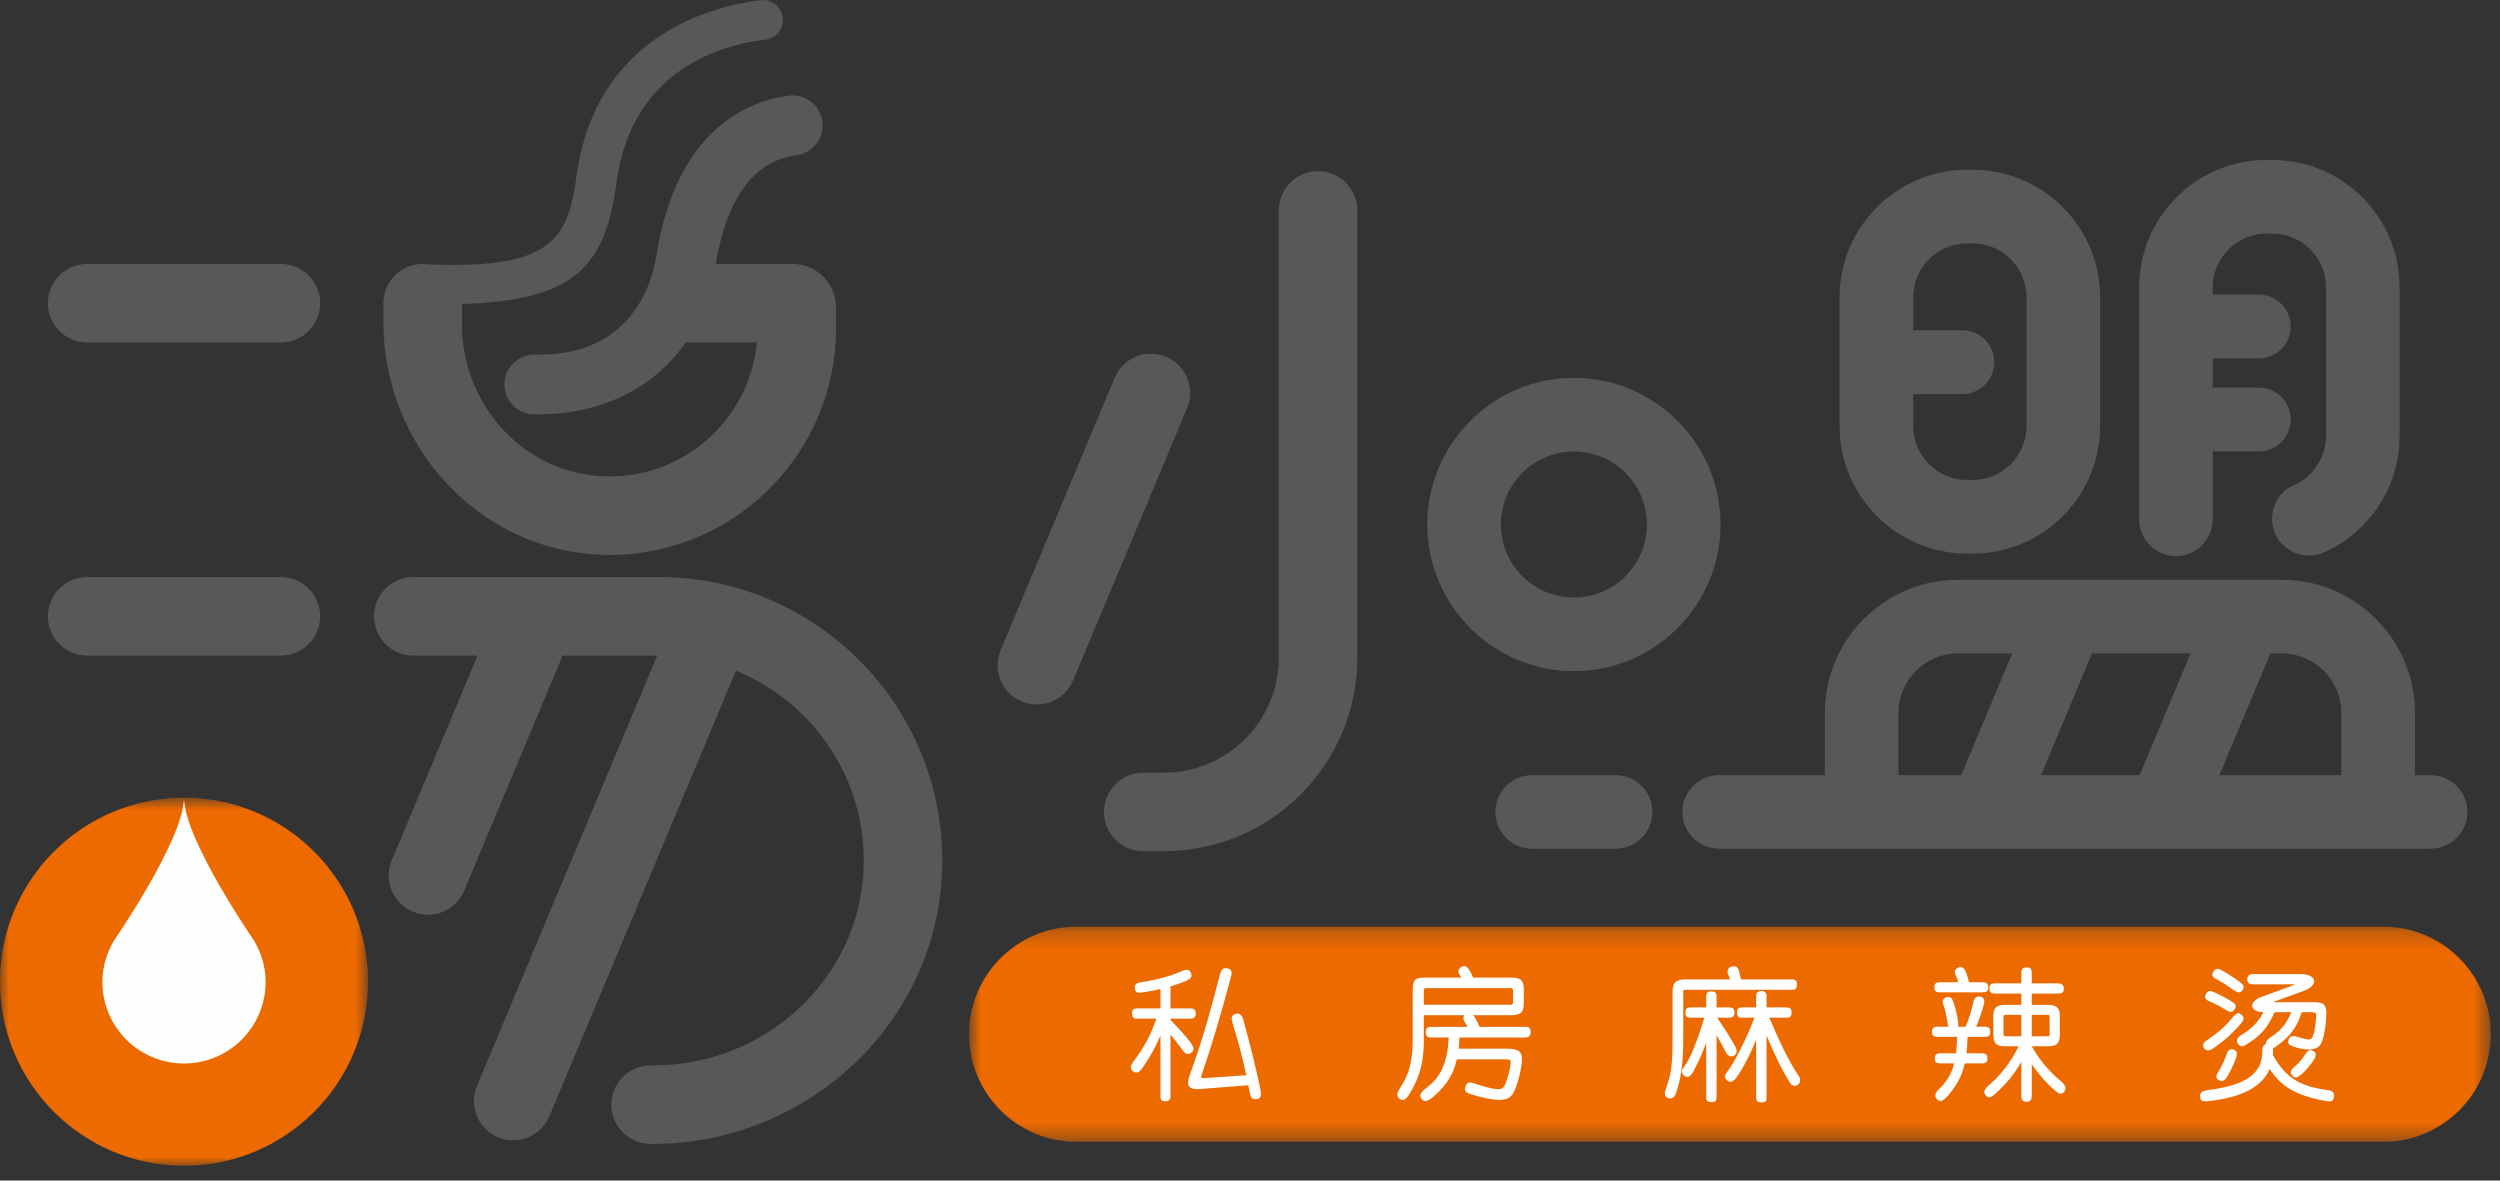 <?xml version="1.0" encoding="UTF-8"?>
<svg width="144px" height="68px" viewBox="0 0 144 68" version="1.1" xmlns="http://www.w3.org/2000/svg" xmlns:xlink="http://www.w3.org/1999/xlink">
    <rect x="0" y="0" width="144" height="68" fill="#333333" stroke="none"/>
    <!-- Generator: Sketch 49.2 (51160) - http://www.bohemiancoding.com/sketch -->
    <title>7</title>
    <desc>Created with Sketch.</desc>
    <defs>
        <polygon id="path-1" points="0.816 0.23 88.468 0.23 88.468 12.623 0.816 12.623"></polygon>
        <polygon id="path-3" points="0 0.802 21.198 0.802 21.198 22 0 22"></polygon>
    </defs>
    <g id="Page-1" stroke="none" stroke-width="1" fill="none" fill-rule="evenodd">
        <g id="越麦越红火品牌官网" transform="translate(-888, -1835)">
            <g id="Page-1" transform="translate(888, 1835)">
                <g id="Group-6">
                    <g id="Group-3" transform="translate(55, 53.146)">
                        <mask id="mask-2" fill="white">
                            <use xlink:href="#path-1"></use>
                        </mask>
                        <g id="Clip-2"></g>
                        <path d="M82.271,12.623 L7.013,12.623 C3.59,12.623 0.816,9.85 0.816,6.428 C0.816,3.005 3.59,0.23 7.013,0.23 L82.271,0.23 C85.694,0.23 88.468,3.005 88.468,6.428 C88.468,9.85 85.694,12.623 82.271,12.623" id="Fill-1" fill="#EC6A00" mask="url(#mask-2)"></path>
                    </g>
                    <path d="M68.743,60.378 C68.729,60.286 68.68,60.183 68.593,60.07 C68.545,60.005 68.478,59.921 68.394,59.818 C68.31,59.716 68.218,59.607 68.115,59.49 C68.013,59.374 67.901,59.253 67.782,59.126 C67.664,58.999 67.543,58.873 67.418,58.749 L67.418,58.676 L68.569,58.676 C68.774,58.676 68.877,58.576 68.877,58.376 C68.877,58.182 68.774,58.085 68.569,58.085 L67.418,58.085 L67.418,56.82 C67.591,56.767 67.752,56.714 67.9,56.662 C68.049,56.611 68.187,56.556 68.317,56.496 C68.49,56.421 68.591,56.348 68.617,56.277 C68.644,56.207 68.634,56.118 68.585,56.01 C68.504,55.843 68.331,55.818 68.066,55.937 C67.942,55.996 67.792,56.058 67.616,56.119 C67.441,56.182 67.252,56.241 67.05,56.298 C66.847,56.355 66.633,56.406 66.409,56.455 C66.184,56.505 65.965,56.542 65.749,56.569 C65.592,56.591 65.486,56.63 65.432,56.687 C65.378,56.743 65.356,56.826 65.368,56.934 C65.378,57.053 65.42,57.127 65.493,57.156 C65.566,57.187 65.683,57.188 65.846,57.16 C66.202,57.107 66.535,57.042 66.843,56.966 L66.843,58.085 L65.506,58.085 C65.392,58.085 65.313,58.108 65.27,58.157 C65.227,58.206 65.205,58.279 65.205,58.376 C65.205,58.479 65.227,58.555 65.27,58.603 C65.313,58.651 65.392,58.676 65.506,58.676 L66.607,58.676 C66.521,58.925 66.432,59.155 66.34,59.369 C66.248,59.582 66.148,59.788 66.04,59.984 C65.931,60.182 65.815,60.379 65.688,60.576 C65.561,60.774 65.416,60.978 65.254,61.189 C65.179,61.291 65.14,61.391 65.14,61.488 C65.14,61.585 65.186,61.664 65.279,61.723 C65.37,61.782 65.457,61.798 65.538,61.768 C65.619,61.737 65.703,61.661 65.789,61.537 C66.037,61.175 66.244,60.844 66.409,60.544 C66.573,60.244 66.719,59.943 66.843,59.641 L66.843,63.142 C66.843,63.249 66.864,63.324 66.907,63.368 C66.951,63.411 67.026,63.433 67.135,63.433 C67.226,63.433 67.296,63.411 67.345,63.368 C67.394,63.324 67.418,63.249 67.418,63.142 L67.418,59.592 C67.553,59.749 67.683,59.91 67.81,60.078 C67.937,60.245 68.047,60.392 68.139,60.516 C68.296,60.732 68.461,60.767 68.634,60.621 C68.72,60.551 68.757,60.47 68.743,60.378" id="Fill-4" fill="#FEFEFE"></path>
                    <path d="M72.406,61.849 C72.327,61.505 72.244,61.154 72.154,60.791 C72.065,60.43 71.972,60.068 71.875,59.705 C71.777,59.344 71.685,59.003 71.599,58.685 C71.561,58.56 71.499,58.472 71.413,58.421 C71.326,58.37 71.235,58.366 71.137,58.409 C71.029,58.453 70.968,58.516 70.951,58.599 C70.935,58.683 70.951,58.803 71,58.96 C71.145,59.419 71.283,59.891 71.413,60.373 C71.543,60.858 71.667,61.377 71.786,61.934 C71.381,61.961 70.966,61.99 70.542,62.019 C70.118,62.049 69.708,62.078 69.314,62.104 C69.255,62.104 69.216,62.091 69.196,62.064 C69.177,62.036 69.19,61.969 69.233,61.862 C69.476,61.159 69.741,60.332 70.027,59.381 C70.313,58.43 70.602,57.405 70.894,56.302 C70.943,56.129 70.951,56.003 70.919,55.925 C70.886,55.847 70.81,55.797 70.691,55.776 C70.567,55.754 70.477,55.77 70.421,55.824 C70.364,55.878 70.313,55.981 70.27,56.131 C70.108,56.759 69.956,57.332 69.812,57.854 C69.67,58.375 69.529,58.867 69.391,59.328 C69.254,59.79 69.116,60.228 68.977,60.642 C68.841,61.055 68.696,61.464 68.545,61.869 C68.42,62.215 68.404,62.452 68.496,62.578 C68.588,62.705 68.799,62.755 69.128,62.728 L71.899,62.509 C71.916,62.579 71.93,62.652 71.944,62.724 C71.958,62.797 71.972,62.871 71.988,62.948 C72.021,63.12 72.071,63.228 72.138,63.271 C72.206,63.315 72.302,63.325 72.427,63.303 C72.604,63.271 72.664,63.101 72.604,62.793 C72.551,62.506 72.484,62.192 72.406,61.849" id="Fill-6" fill="#FEFEFE"></path>
                    <path d="M82.012,57.874 L82.012,57.08 C82.012,57.015 82.023,56.972 82.044,56.95 C82.066,56.929 82.098,56.917 82.142,56.917 L87.012,56.917 C87.104,56.917 87.15,56.966 87.15,57.063 L87.15,57.703 C87.15,57.769 87.139,57.812 87.117,57.837 C87.095,57.861 87.061,57.874 87.012,57.874 L82.012,57.874 Z M87.855,59.146 L85.221,59.146 C85.146,58.957 85.054,58.77 84.946,58.587 C84.93,58.565 84.914,58.545 84.901,58.526 C84.888,58.508 84.875,58.49 84.865,58.474 L87.052,58.474 C87.194,58.474 87.309,58.461 87.401,58.436 C87.492,58.412 87.567,58.372 87.623,58.315 C87.681,58.259 87.72,58.182 87.741,58.085 C87.763,57.987 87.774,57.865 87.774,57.72 L87.774,57.056 C87.774,56.909 87.763,56.789 87.741,56.695 C87.72,56.6 87.682,56.524 87.627,56.468 C87.574,56.411 87.499,56.37 87.406,56.346 C87.31,56.321 87.194,56.31 87.052,56.31 L84.856,56.31 C84.819,56.224 84.781,56.144 84.742,56.07 C84.704,55.998 84.664,55.929 84.621,55.864 C84.546,55.74 84.469,55.67 84.39,55.653 C84.312,55.637 84.227,55.661 84.135,55.726 C83.978,55.84 83.968,55.996 84.103,56.196 C84.114,56.218 84.125,56.238 84.139,56.257 C84.153,56.276 84.165,56.294 84.175,56.31 L82.004,56.31 C81.755,56.31 81.588,56.359 81.501,56.46 C81.415,56.56 81.371,56.731 81.371,56.975 L81.371,59.916 C81.371,60.207 81.358,60.478 81.331,60.73 C81.304,60.981 81.263,61.218 81.205,61.439 C81.149,61.661 81.072,61.874 80.975,62.079 C80.877,62.285 80.761,62.49 80.626,62.695 C80.449,62.966 80.443,63.163 80.61,63.287 C80.707,63.357 80.796,63.376 80.877,63.344 C80.958,63.311 81.05,63.217 81.154,63.06 C81.445,62.611 81.66,62.138 81.801,61.638 C81.942,61.138 82.012,60.603 82.012,60.029 L82.012,58.474 L84.362,58.474 C84.254,58.598 84.271,58.752 84.41,58.936 C84.438,58.974 84.46,59.01 84.48,59.045 C84.498,59.08 84.519,59.113 84.54,59.146 L82.434,59.146 C82.309,59.146 82.227,59.172 82.186,59.223 C82.146,59.274 82.125,59.352 82.125,59.454 C82.125,59.557 82.147,59.634 82.19,59.686 C82.234,59.736 82.315,59.762 82.434,59.762 L83.446,59.762 C83.43,60.118 83.392,60.442 83.333,60.734 C83.274,61.026 83.191,61.291 83.085,61.528 C82.98,61.767 82.848,61.979 82.689,62.169 C82.529,62.357 82.344,62.53 82.134,62.687 C81.847,62.898 81.75,63.082 81.842,63.238 C81.902,63.347 81.983,63.405 82.085,63.417 C82.187,63.427 82.317,63.371 82.474,63.247 C82.863,62.928 83.173,62.592 83.406,62.237 C83.638,61.884 83.808,61.478 83.916,61.018 L86.728,61.018 C86.858,61.018 86.941,61.033 86.976,61.062 C87.01,61.093 87.023,61.164 87.012,61.277 C86.991,61.45 86.951,61.647 86.895,61.868 C86.837,62.091 86.772,62.288 86.696,62.461 C86.653,62.552 86.603,62.621 86.546,62.667 C86.49,62.713 86.409,62.736 86.307,62.736 C86.172,62.736 86,62.712 85.792,62.663 C85.584,62.614 85.291,62.527 84.913,62.403 C84.762,62.355 84.651,62.342 84.58,62.363 C84.51,62.385 84.453,62.458 84.41,62.582 C84.367,62.695 84.368,62.785 84.414,62.853 C84.46,62.921 84.562,62.978 84.719,63.027 C85.091,63.142 85.408,63.224 85.671,63.274 C85.933,63.326 86.153,63.353 86.331,63.353 C86.607,63.353 86.811,63.305 86.943,63.21 C87.075,63.115 87.185,62.957 87.271,62.736 C87.364,62.504 87.443,62.256 87.51,61.994 C87.578,61.732 87.625,61.479 87.652,61.237 C87.668,61.08 87.669,60.949 87.657,60.844 C87.643,60.738 87.602,60.653 87.534,60.588 C87.467,60.523 87.368,60.477 87.239,60.446 C87.11,60.417 86.942,60.402 86.737,60.402 L84.022,60.402 C84.033,60.3 84.041,60.195 84.05,60.09 C84.058,59.984 84.062,59.876 84.062,59.762 L87.855,59.762 C87.947,59.762 88.021,59.736 88.077,59.686 C88.134,59.634 88.162,59.557 88.162,59.454 C88.162,59.352 88.142,59.274 88.102,59.223 C88.062,59.172 87.979,59.146 87.855,59.146 Z" id="Fill-8" fill="#FEFEFE"></path>
                    <path d="M99.629,60.827 C99.721,60.862 99.808,60.853 99.889,60.799 C99.981,60.739 100.028,60.667 100.03,60.581 C100.033,60.494 100.016,60.41 99.978,60.329 C99.838,60.07 99.683,59.806 99.512,59.535 C99.342,59.265 99.141,58.96 98.908,58.619 L99.606,58.619 C99.713,58.619 99.79,58.596 99.836,58.546 C99.882,58.497 99.905,58.425 99.905,58.327 C99.905,58.224 99.882,58.149 99.836,58.1 C99.79,58.052 99.713,58.027 99.606,58.027 L98.876,58.027 L98.876,57.42 C98.876,57.301 98.853,57.217 98.807,57.169 C98.761,57.12 98.685,57.096 98.576,57.096 C98.484,57.096 98.411,57.119 98.358,57.165 C98.304,57.211 98.276,57.296 98.276,57.42 L98.276,58.027 L97.368,58.027 C97.261,58.027 97.185,58.052 97.142,58.1 C97.099,58.149 97.077,58.224 97.077,58.327 C97.077,58.425 97.099,58.497 97.142,58.546 C97.185,58.596 97.261,58.619 97.368,58.619 L98.171,58.619 C98.079,58.927 97.984,59.223 97.887,59.507 C97.79,59.79 97.692,60.055 97.596,60.301 C97.498,60.547 97.4,60.766 97.3,60.962 C97.199,61.156 97.102,61.317 97.004,61.447 C96.901,61.583 96.859,61.686 96.878,61.76 C96.898,61.832 96.937,61.896 96.996,61.95 C97.088,62.025 97.177,62.047 97.263,62.014 C97.35,61.982 97.431,61.901 97.507,61.771 C97.674,61.464 97.819,61.172 97.943,60.896 C98.068,60.621 98.179,60.343 98.276,60.061 L98.276,63.189 C98.276,63.303 98.299,63.38 98.345,63.421 C98.391,63.461 98.468,63.481 98.576,63.481 C98.685,63.481 98.761,63.461 98.807,63.421 C98.853,63.38 98.876,63.303 98.876,63.189 L98.876,59.624 C98.968,59.781 99.057,59.941 99.144,60.106 C99.23,60.271 99.318,60.442 99.411,60.621 C99.465,60.723 99.538,60.793 99.629,60.827" id="Fill-10" fill="#FEFEFE"></path>
                    <path d="M96.956,59.616 L96.956,57.111 C96.956,57.047 96.98,57.014 97.029,57.014 L103.212,57.014 C103.32,57.014 103.395,56.99 103.439,56.941 C103.482,56.893 103.504,56.817 103.504,56.715 C103.504,56.595 103.479,56.514 103.431,56.471 C103.383,56.428 103.31,56.409 103.212,56.415 L100.287,56.415 C100.26,56.312 100.239,56.231 100.226,56.172 C100.213,56.112 100.202,56.066 100.193,56.034 C100.185,56.002 100.179,55.977 100.174,55.961 C100.168,55.945 100.165,55.931 100.165,55.921 C100.122,55.78 100.057,55.696 99.971,55.67 C99.885,55.642 99.773,55.658 99.639,55.718 C99.562,55.762 99.519,55.827 99.509,55.916 C99.498,56.006 99.519,56.099 99.573,56.196 C99.585,56.223 99.598,56.256 99.614,56.294 C99.63,56.332 99.644,56.372 99.654,56.415 L97.046,56.415 C96.786,56.415 96.603,56.469 96.498,56.577 C96.393,56.685 96.341,56.863 96.341,57.111 L96.341,59.576 C96.341,59.997 96.337,60.351 96.328,60.641 C96.32,60.929 96.303,61.189 96.275,61.419 C96.248,61.648 96.21,61.864 96.158,62.067 C96.106,62.269 96.038,62.493 95.951,62.736 C95.897,62.887 95.88,62.995 95.898,63.059 C95.918,63.125 95.973,63.184 96.064,63.238 C96.151,63.281 96.237,63.283 96.324,63.242 C96.41,63.202 96.476,63.127 96.519,63.019 C96.6,62.793 96.667,62.567 96.722,62.343 C96.774,62.119 96.819,61.877 96.854,61.617 C96.89,61.358 96.916,61.068 96.932,60.747 C96.948,60.425 96.956,60.049 96.956,59.616" id="Fill-12" fill="#FEFEFE"></path>
                    <path d="M103.184,61.293 C103.04,61.039 102.894,60.762 102.746,60.459 C102.597,60.156 102.45,59.843 102.304,59.519 C102.159,59.194 102.029,58.895 101.914,58.619 L102.895,58.619 C103.003,58.619 103.08,58.598 103.126,58.555 C103.172,58.512 103.196,58.436 103.196,58.327 C103.196,58.22 103.172,58.143 103.126,58.097 C103.08,58.051 103.003,58.027 102.895,58.027 L101.753,58.027 L101.753,57.371 C101.753,57.279 101.727,57.208 101.676,57.156 C101.624,57.106 101.553,57.08 101.461,57.08 C101.359,57.08 101.282,57.106 101.23,57.156 C101.179,57.208 101.154,57.279 101.154,57.371 L101.154,58.027 L100.343,58.027 C100.229,58.027 100.153,58.051 100.113,58.097 C100.072,58.143 100.051,58.22 100.051,58.327 C100.051,58.436 100.072,58.512 100.113,58.555 C100.153,58.598 100.229,58.619 100.343,58.619 L101.056,58.619 C100.937,58.939 100.806,59.257 100.663,59.576 C100.52,59.895 100.375,60.195 100.229,60.479 C100.083,60.763 99.946,61.015 99.817,61.237 C99.687,61.458 99.576,61.626 99.484,61.739 C99.392,61.868 99.349,61.967 99.354,62.031 C99.36,62.096 99.406,62.166 99.493,62.242 C99.649,62.371 99.819,62.319 100.002,62.088 C100.192,61.823 100.388,61.499 100.59,61.115 C100.793,60.731 100.98,60.324 101.154,59.892 L101.154,63.206 C101.154,63.319 101.178,63.397 101.226,63.438 C101.275,63.478 101.353,63.498 101.461,63.498 C101.575,63.498 101.652,63.478 101.693,63.438 C101.733,63.397 101.753,63.319 101.753,63.206 L101.753,59.656 C101.85,59.889 101.953,60.125 102.061,60.366 C102.168,60.606 102.28,60.842 102.393,61.074 C102.506,61.308 102.62,61.528 102.734,61.739 C102.847,61.95 102.957,62.139 103.066,62.307 C103.13,62.437 103.206,62.512 103.293,62.533 C103.379,62.555 103.468,62.536 103.56,62.477 C103.646,62.417 103.69,62.333 103.69,62.226 C103.69,62.117 103.644,62.007 103.552,61.894 C103.45,61.747 103.327,61.547 103.184,61.293" id="Fill-14" fill="#FEFEFE"></path>
                    <path d="M111.761,57.16 L114.184,57.16 C114.303,57.16 114.389,57.141 114.443,57.104 C114.497,57.066 114.524,56.987 114.524,56.869 C114.524,56.761 114.497,56.685 114.443,56.641 C114.389,56.598 114.303,56.577 114.184,56.577 L113.407,56.577 C113.384,56.459 113.359,56.351 113.328,56.257 C113.299,56.163 113.271,56.078 113.243,56.002 C113.184,55.855 113.118,55.765 113.045,55.73 C112.972,55.695 112.887,55.696 112.79,55.734 C112.687,55.788 112.626,55.854 112.608,55.932 C112.588,56.012 112.612,56.112 112.677,56.236 C112.703,56.28 112.725,56.333 112.741,56.394 C112.757,56.457 112.774,56.517 112.79,56.577 L111.744,56.577 C111.625,56.577 111.542,56.599 111.493,56.645 C111.445,56.692 111.42,56.768 111.42,56.877 C111.42,56.996 111.449,57.073 111.506,57.107 C111.562,57.143 111.647,57.16 111.761,57.16" id="Fill-16" fill="#FEFEFE"></path>
                    <path d="M116.429,59.688 L115.545,59.688 C115.448,59.688 115.399,59.651 115.399,59.576 L115.399,58.562 C115.399,58.519 115.408,58.491 115.428,58.477 C115.447,58.463 115.486,58.457 115.545,58.457 L116.429,58.457 L116.429,59.688 Z M117.029,58.457 L117.936,58.457 C117.985,58.457 118.017,58.463 118.033,58.477 C118.049,58.491 118.058,58.519 118.058,58.562 L118.058,59.576 C118.058,59.619 118.049,59.648 118.033,59.665 C118.017,59.68 117.982,59.688 117.928,59.688 L117.029,59.688 L117.029,58.457 Z M118.73,62.297 C118.411,62.033 118.116,61.744 117.843,61.431 C117.57,61.118 117.298,60.731 117.029,60.272 L117.029,60.264 L118,60.264 C118.239,60.264 118.406,60.214 118.503,60.114 C118.6,60.014 118.649,59.83 118.649,59.559 L118.649,58.538 C118.649,58.294 118.596,58.125 118.491,58.027 C118.385,57.93 118.222,57.881 118,57.881 L117.029,57.881 L117.029,57.233 L118.544,57.233 C118.658,57.233 118.741,57.212 118.795,57.172 C118.849,57.131 118.875,57.058 118.875,56.95 C118.875,56.744 118.765,56.641 118.544,56.641 L117.029,56.641 L117.029,56.058 C117.029,55.934 117.006,55.846 116.963,55.794 C116.92,55.744 116.845,55.717 116.737,55.717 C116.628,55.717 116.55,55.744 116.501,55.794 C116.453,55.846 116.429,55.934 116.429,56.058 L116.429,56.641 L114.897,56.641 C114.788,56.641 114.71,56.665 114.662,56.71 C114.614,56.756 114.589,56.834 114.589,56.941 C114.589,57.049 114.617,57.125 114.674,57.168 C114.731,57.211 114.808,57.233 114.905,57.233 L116.429,57.233 L116.429,57.881 L115.489,57.881 C115.245,57.881 115.073,57.927 114.97,58.019 C114.867,58.111 114.816,58.284 114.816,58.538 L114.816,59.559 C114.816,59.851 114.867,60.042 114.97,60.13 C115.073,60.219 115.245,60.264 115.489,60.264 L116.275,60.264 C116.026,60.761 115.76,61.189 115.477,61.548 C115.193,61.908 114.878,62.236 114.533,62.533 C114.424,62.63 114.353,62.72 114.318,62.804 C114.283,62.888 114.297,62.976 114.363,63.068 C114.432,63.165 114.506,63.212 114.585,63.209 C114.663,63.207 114.762,63.151 114.881,63.043 C115.221,62.741 115.517,62.436 115.768,62.127 C116.019,61.82 116.24,61.496 116.429,61.156 L116.429,63.108 C116.429,63.238 116.453,63.33 116.501,63.383 C116.55,63.438 116.628,63.464 116.737,63.464 C116.931,63.464 117.029,63.346 117.029,63.108 L117.029,61.292 C117.211,61.568 117.413,61.832 117.632,62.083 C117.851,62.334 118.103,62.584 118.39,62.833 C118.612,63.033 118.784,63.046 118.908,62.874 C118.968,62.797 118.984,62.709 118.957,62.61 C118.93,62.509 118.854,62.406 118.73,62.297 Z" id="Fill-18" fill="#FEFEFE"></path>
                    <path d="M114.476,60.962 C114.476,60.854 114.449,60.777 114.395,60.734 C114.34,60.691 114.254,60.67 114.135,60.67 L113.268,60.67 C113.285,60.529 113.298,60.379 113.308,60.22 C113.32,60.061 113.328,59.895 113.332,59.722 L114.297,59.722 C114.416,59.722 114.502,59.703 114.557,59.665 C114.611,59.627 114.638,59.549 114.638,59.43 C114.638,59.322 114.611,59.246 114.557,59.202 C114.502,59.159 114.416,59.138 114.297,59.138 L113.828,59.138 C113.919,58.917 114.003,58.696 114.079,58.478 C114.155,58.259 114.222,58.036 114.282,57.809 C114.33,57.588 114.26,57.452 114.071,57.404 C113.979,57.382 113.897,57.395 113.824,57.441 C113.75,57.486 113.701,57.566 113.673,57.68 C113.614,57.943 113.55,58.191 113.483,58.417 C113.415,58.644 113.328,58.884 113.219,59.138 L112.766,59.138 C112.788,59.106 112.798,59.066 112.798,59.017 C112.798,58.968 112.792,58.905 112.782,58.83 C112.76,58.7 112.743,58.594 112.729,58.51 C112.715,58.427 112.7,58.347 112.681,58.271 C112.662,58.195 112.639,58.115 112.612,58.031 C112.584,57.948 112.552,57.844 112.515,57.72 C112.471,57.579 112.415,57.49 112.348,57.452 C112.281,57.415 112.199,57.415 112.101,57.452 C111.913,57.517 111.855,57.652 111.931,57.858 C111.991,58.015 112.038,58.174 112.073,58.336 C112.108,58.497 112.145,58.692 112.182,58.919 C112.188,59.017 112.212,59.089 112.255,59.138 L111.607,59.138 C111.489,59.138 111.405,59.161 111.356,59.207 C111.307,59.253 111.283,59.329 111.283,59.438 C111.283,59.557 111.311,59.634 111.368,59.669 C111.424,59.704 111.51,59.722 111.622,59.722 L112.733,59.722 C112.723,59.9 112.713,60.067 112.705,60.224 C112.697,60.381 112.685,60.529 112.668,60.67 L111.769,60.67 C111.65,60.67 111.567,60.692 111.518,60.738 C111.469,60.784 111.445,60.861 111.445,60.969 C111.445,61.089 111.473,61.165 111.53,61.2 C111.586,61.235 111.671,61.253 111.786,61.253 L112.555,61.253 C112.479,61.566 112.37,61.839 112.227,62.071 C112.084,62.304 111.899,62.53 111.671,62.752 C111.445,62.969 111.41,63.154 111.567,63.312 C111.653,63.398 111.741,63.43 111.83,63.408 C111.918,63.387 112.034,63.298 112.174,63.142 C112.422,62.86 112.627,62.572 112.79,62.278 C112.953,61.983 113.079,61.642 113.171,61.253 L114.135,61.253 C114.254,61.253 114.34,61.234 114.395,61.196 C114.449,61.158 114.476,61.08 114.476,60.962" id="Fill-20" fill="#FEFEFE"></path>
                    <path d="M127.264,57.68 C127.598,57.82 127.911,57.982 128.203,58.166 C128.327,58.242 128.425,58.282 128.495,58.287 C128.566,58.293 128.63,58.255 128.69,58.174 C128.76,58.071 128.788,57.988 128.775,57.922 C128.762,57.858 128.701,57.79 128.592,57.72 C128.409,57.601 128.235,57.498 128.07,57.412 C127.906,57.326 127.734,57.242 127.555,57.16 C127.42,57.096 127.316,57.072 127.243,57.088 C127.17,57.105 127.11,57.164 127.061,57.266 C127.018,57.359 127.01,57.437 127.036,57.501 C127.064,57.566 127.139,57.625 127.264,57.68" id="Fill-22" fill="#FEFEFE"></path>
                    <path d="M127.466,60.394 C127.806,60.161 128.105,59.929 128.361,59.697 C128.617,59.465 128.865,59.208 129.103,58.926 C129.179,58.834 129.221,58.752 129.229,58.681 C129.236,58.608 129.2,58.533 129.119,58.456 C129.038,58.382 128.959,58.35 128.884,58.364 C128.809,58.377 128.722,58.447 128.625,58.571 C128.408,58.84 128.185,59.078 127.952,59.285 C127.72,59.489 127.449,59.694 127.142,59.9 C127.012,59.98 126.935,60.062 126.91,60.142 C126.887,60.224 126.902,60.303 126.955,60.377 C127.074,60.539 127.244,60.544 127.466,60.394" id="Fill-24" fill="#FEFEFE"></path>
                    <path d="M127.661,56.399 C127.834,56.49 128.007,56.591 128.18,56.703 C128.352,56.813 128.51,56.92 128.65,57.022 C128.768,57.109 128.866,57.155 128.941,57.16 C129.017,57.166 129.085,57.13 129.144,57.055 C129.22,56.958 129.248,56.877 129.229,56.811 C129.211,56.747 129.157,56.679 129.071,56.609 C128.898,56.474 128.719,56.345 128.532,56.224 C128.346,56.103 128.166,55.996 127.994,55.904 C127.864,55.829 127.763,55.796 127.689,55.807 C127.616,55.818 127.551,55.872 127.491,55.969 C127.437,56.061 127.421,56.139 127.442,56.204 C127.464,56.269 127.537,56.334 127.661,56.399" id="Fill-26" fill="#FEFEFE"></path>
                    <path d="M134.375,62.914 C134.317,62.85 134.203,62.806 134.03,62.784 C133.642,62.73 133.292,62.656 132.984,62.561 C132.678,62.467 132.399,62.34 132.155,62.181 C131.909,62.021 131.686,61.827 131.486,61.598 C131.286,61.368 131.096,61.089 130.918,60.759 C130.918,60.721 130.919,60.685 130.923,60.649 C130.925,60.614 130.927,60.575 130.927,60.532 C130.927,60.505 130.925,60.478 130.923,60.455 C130.919,60.431 130.918,60.408 130.918,60.386 C130.968,60.364 131.035,60.324 131.121,60.265 C131.321,60.118 131.496,59.976 131.648,59.835 C131.798,59.694 131.931,59.549 132.046,59.397 C132.157,59.246 132.258,59.081 132.345,58.902 C132.431,58.725 132.51,58.524 132.579,58.303 L133.155,58.303 C133.263,58.303 133.334,58.319 133.369,58.352 C133.405,58.385 133.417,58.474 133.406,58.619 C133.38,59.019 133.327,59.349 133.252,59.607 C133.214,59.716 133.171,59.79 133.119,59.831 C133.067,59.871 133.005,59.886 132.929,59.876 C132.863,59.864 132.78,59.847 132.678,59.822 C132.575,59.798 132.456,59.765 132.321,59.722 C132.169,59.673 132.055,59.663 131.98,59.692 C131.904,59.723 131.849,59.8 131.81,59.924 C131.782,60.021 131.798,60.097 131.855,60.151 C131.911,60.205 131.996,60.251 132.109,60.288 C132.299,60.349 132.458,60.39 132.588,60.414 C132.718,60.438 132.832,60.451 132.929,60.451 C133.178,60.451 133.368,60.409 133.5,60.325 C133.631,60.241 133.736,60.07 133.812,59.81 C133.827,59.751 133.845,59.676 133.863,59.584 C133.883,59.492 133.9,59.392 133.917,59.284 C133.934,59.176 133.947,59.065 133.962,58.951 C133.976,58.838 133.984,58.727 133.989,58.619 C134,58.441 134,58.294 133.986,58.178 C133.972,58.061 133.941,57.971 133.893,57.906 C133.845,57.841 133.774,57.795 133.683,57.768 C133.589,57.742 133.475,57.727 133.333,57.727 L131.041,57.727 C130.942,57.727 130.94,57.712 131.031,57.68 L132.702,57.071 C132.911,56.996 133.067,56.902 133.167,56.792 C133.268,56.681 133.31,56.576 133.292,56.476 C133.276,56.376 133.202,56.29 133.07,56.216 C132.938,56.143 132.742,56.107 132.482,56.107 L129.775,56.107 C129.554,56.107 129.444,56.207 129.444,56.406 C129.444,56.602 129.554,56.699 129.775,56.699 L132.094,56.699 C132.202,56.699 132.207,56.715 132.109,56.747 L130.255,57.42 C130.082,57.485 129.948,57.564 129.857,57.659 C129.766,57.754 129.72,57.847 129.724,57.938 C129.726,58.03 129.78,58.111 129.886,58.182 C129.99,58.252 130.15,58.293 130.368,58.303 C130.232,58.579 130.064,58.82 129.861,59.028 C129.659,59.236 129.411,59.43 129.119,59.607 C128.978,59.694 128.894,59.779 128.864,59.863 C128.834,59.946 128.85,60.034 128.909,60.127 C128.969,60.213 129.036,60.259 129.111,60.265 C129.188,60.269 129.292,60.229 129.428,60.143 C129.627,60.018 129.806,59.893 129.963,59.767 C130.119,59.64 130.26,59.502 130.383,59.356 C130.508,59.211 130.619,59.052 130.72,58.879 C130.82,58.706 130.918,58.514 131.017,58.303 L131.972,58.303 C131.849,58.627 131.691,58.901 131.506,59.126 C131.32,59.35 131.075,59.561 130.772,59.762 C130.66,59.838 130.587,59.903 130.554,59.961 C130.52,60.018 130.512,60.075 130.52,60.135 C130.381,60.167 130.311,60.3 130.311,60.532 C130.311,60.872 130.249,61.167 130.125,61.415 C130,61.664 129.81,61.879 129.554,62.06 C129.297,62.24 128.97,62.391 128.572,62.509 C128.175,62.628 127.704,62.722 127.159,62.793 C126.986,62.82 126.867,62.863 126.802,62.923 C126.737,62.981 126.713,63.073 126.73,63.198 C126.74,63.316 126.782,63.389 126.859,63.413 C126.934,63.437 127.05,63.441 127.207,63.425 C128.201,63.316 128.986,63.104 129.561,62.788 C130.137,62.473 130.526,62.066 130.732,61.568 C130.894,61.823 131.073,62.047 131.27,62.242 C131.469,62.436 131.694,62.607 131.947,62.757 C132.202,62.905 132.49,63.032 132.815,63.138 C133.139,63.242 133.506,63.333 133.917,63.408 C134.106,63.446 134.236,63.449 134.306,63.417 C134.375,63.384 134.419,63.309 134.436,63.189 C134.452,63.071 134.433,62.978 134.375,62.914" id="Fill-28" fill="#FEFEFE"></path>
                    <path d="M133.005,60.503 C132.932,60.539 132.853,60.621 132.766,60.751 C132.695,60.858 132.61,60.974 132.511,61.095 C132.41,61.217 132.296,61.331 132.166,61.44 C132.053,61.542 131.983,61.629 131.955,61.698 C131.928,61.77 131.95,61.847 132.021,61.934 C132.096,62.025 132.174,62.066 132.255,62.056 C132.336,62.044 132.429,61.996 132.531,61.909 C132.671,61.791 132.807,61.655 132.936,61.504 C133.066,61.353 133.184,61.191 133.292,61.018 C133.362,60.904 133.395,60.812 133.39,60.738 C133.385,60.666 133.335,60.6 133.244,60.54 C133.157,60.481 133.077,60.469 133.005,60.503" id="Fill-30" fill="#FEFEFE"></path>
                    <path d="M128.609,60.442 C128.517,60.421 128.443,60.437 128.386,60.491 C128.33,60.545 128.277,60.642 128.228,60.783 C128.185,60.912 128.126,61.061 128.05,61.228 C127.974,61.396 127.888,61.555 127.791,61.707 C127.71,61.831 127.668,61.932 127.665,62.01 C127.662,62.088 127.704,62.155 127.791,62.209 C127.882,62.268 127.966,62.286 128.042,62.261 C128.118,62.237 128.201,62.149 128.294,61.998 C128.384,61.852 128.472,61.69 128.556,61.512 C128.64,61.334 128.717,61.15 128.787,60.962 C128.847,60.794 128.859,60.671 128.824,60.596 C128.789,60.52 128.717,60.469 128.609,60.442" id="Fill-32" fill="#FEFEFE"></path>
                    <g id="Group-36" transform="translate(0, 45.146)">
                        <mask id="mask-4" fill="white">
                            <use xlink:href="#path-3"></use>
                        </mask>
                        <g id="Clip-35"></g>
                        <path d="M21.198,11.401 C21.198,17.255 16.453,22.001 10.599,22.001 C4.745,22.001 -0,17.255 -0,11.401 C-0,5.547 4.745,0.802 10.599,0.802 C16.453,0.802 21.198,5.547 21.198,11.401" id="Fill-34" fill="#EC6A00" mask="url(#mask-4)"></path>
                    </g>
                    <path d="M14.635,54.184 C14.635,54.184 10.598,48.334 10.598,45.949 C10.598,48.334 6.562,54.184 6.562,54.184 C6.15,54.883 5.897,55.688 5.897,56.557 C5.897,59.154 8.002,61.258 10.598,61.258 C13.195,61.258 15.3,59.154 15.3,56.557 C15.3,55.688 15.047,54.883 14.635,54.184" id="Fill-37" fill="#FEFEFE"></path>
                    <path d="M16.179,15.203 L5.018,15.203 C3.769,15.203 2.757,16.216 2.757,17.465 C2.757,18.714 3.769,19.726 5.018,19.726 L16.179,19.726 C17.428,19.726 18.441,18.714 18.441,17.465 C18.441,16.216 17.428,15.203 16.179,15.203" id="Fill-39" fill="#595757"></path>
                    <path d="M16.179,33.239 L5.018,33.239 C3.769,33.239 2.757,34.252 2.757,35.501 C2.757,36.75 3.769,37.762 5.018,37.762 L16.179,37.762 C17.428,37.762 18.441,36.75 18.441,35.501 C18.441,34.252 17.428,33.239 16.179,33.239" id="Fill-41" fill="#595757"></path>
                    <path d="M37.95,33.239 L23.804,33.239 C22.555,33.239 21.543,34.252 21.543,35.501 C21.543,36.75 22.555,37.762 23.804,37.762 L27.505,37.762 L22.566,49.552 C22.084,50.705 22.627,52.03 23.779,52.512 C24.93,52.995 26.256,52.452 26.738,51.3 L32.408,37.762 L37.853,37.762 L27.474,62.547 C26.992,63.698 27.534,65.023 28.686,65.506 C29.839,65.988 31.163,65.445 31.645,64.294 L42.391,38.634 C46.837,40.446 49.938,44.889 49.745,50.02 C49.503,56.407 44.053,61.368 37.661,61.368 L37.473,61.368 C36.225,61.368 35.213,62.38 35.213,63.629 C35.213,64.878 36.225,65.89 37.473,65.89 L37.603,65.89 C46.486,65.89 54.005,58.938 54.268,50.059 C54.543,40.833 47.116,33.239 37.95,33.239" id="Fill-43" fill="#595757"></path>
                    <path d="M90.658,34.417 C88.339,34.417 86.452,32.53 86.452,30.211 C86.452,27.892 88.339,26.005 90.658,26.005 C92.977,26.005 94.863,27.892 94.863,30.211 C94.863,32.53 92.977,34.417 90.658,34.417 M90.658,21.765 C86.001,21.765 82.213,25.554 82.213,30.211 C82.213,34.867 86.001,38.656 90.658,38.656 C95.315,38.656 99.103,34.867 99.103,30.211 C99.103,25.554 95.315,21.765 90.658,21.765" id="Fill-45" fill="#595757"></path>
                    <path d="M34.641,31.956 C42.045,32.223 48.154,26.275 48.154,18.93 L48.154,17.701 C48.154,16.321 47.036,15.203 45.656,15.203 L41.234,15.203 C41.678,12.49 42.61,10.62 44.006,9.652 C44.649,9.207 45.313,9.018 45.855,8.944 C46.58,8.847 47.177,8.329 47.341,7.615 C47.614,6.434 46.622,5.353 45.42,5.509 C44.444,5.636 43.276,5.974 42.117,6.756 C39.851,8.285 38.399,10.978 37.8,14.762 C37.574,16.197 36.418,20.556 30.847,20.422 C29.968,20.4 29.203,21.016 29.072,21.885 C28.917,22.903 29.687,23.848 30.717,23.866 C34.503,23.936 37.627,22.422 39.495,19.727 L43.594,19.727 C43.17,24.272 39.156,27.793 34.421,27.414 C29.959,27.057 26.606,23.161 26.606,18.685 L26.606,17.514 C32.989,17.301 34.853,15.489 35.51,10.519 C36.39,3.863 41.801,2.546 44.079,2.287 C44.653,2.222 45.083,1.738 45.091,1.166 C45.1,0.469 44.487,-0.079 43.789,0.01 C40.917,0.374 34.27,2.097 33.197,10.214 C32.696,14.002 31.5,15.499 24.609,15.229 C24.521,15.22 24.435,15.203 24.345,15.203 C23.096,15.203 22.083,16.216 22.083,17.465 L22.083,18.584 C22.083,25.657 27.573,31.702 34.641,31.956" id="Fill-47" fill="#595757"></path>
                    <path d="M67.165,20.55 C66.013,20.068 64.688,20.611 64.206,21.762 L57.638,37.445 C57.155,38.597 57.698,39.922 58.85,40.404 C60.002,40.887 61.327,40.344 61.81,39.192 L68.377,23.509 C68.859,22.357 68.317,21.032 67.165,20.55" id="Fill-49" fill="#595757"></path>
                    <path d="M75.921,9.855 C74.672,9.855 73.659,10.868 73.659,12.117 L73.659,37.879 C73.659,41.54 70.692,44.506 67.032,44.506 L65.85,44.506 C64.6,44.506 63.587,45.519 63.587,46.767 C63.587,48.016 64.6,49.029 65.85,49.029 L67.032,49.029 C73.191,49.029 78.183,44.037 78.183,37.879 L78.183,12.117 C78.183,10.868 77.169,9.855 75.921,9.855" id="Fill-51" fill="#595757"></path>
                    <path d="M113.306,14.018 L113.622,14.018 C115.334,14.018 116.727,15.412 116.727,17.122 L116.727,24.541 C116.727,26.253 115.334,27.646 113.622,27.646 L113.306,27.646 C111.594,27.646 110.201,26.253 110.201,24.541 L110.201,22.698 L113.032,22.698 C114.047,22.698 114.869,21.875 114.869,20.861 C114.869,19.846 114.047,19.023 113.032,19.023 L110.201,19.023 L110.201,17.122 C110.201,15.412 111.594,14.018 113.306,14.018 M113.306,31.887 L113.622,31.887 C117.672,31.887 120.967,28.591 120.967,24.541 L120.967,17.122 C120.967,13.072 117.672,9.777 113.622,9.777 L113.306,9.777 C109.255,9.777 105.96,13.072 105.96,17.122 L105.96,24.541 C105.96,28.591 109.255,31.887 113.306,31.887" id="Fill-53" fill="#595757"></path>
                    <path d="M125.334,32.028 C126.504,32.028 127.454,31.079 127.454,29.908 L127.454,26.001 L130.109,26.001 C131.125,26.001 131.946,25.178 131.946,24.164 C131.946,23.149 131.125,22.326 130.109,22.326 L127.454,22.326 L127.454,20.644 L130.109,20.644 C131.125,20.644 131.946,19.822 131.946,18.807 C131.946,17.793 131.125,16.969 130.109,16.969 L127.454,16.969 L127.454,16.557 C127.454,14.842 128.845,13.452 130.56,13.452 L130.875,13.452 C132.59,13.452 133.98,14.842 133.98,16.557 L133.98,25.106 C133.98,26.39 133.196,27.496 132.083,27.967 C131.327,28.287 130.875,29.071 130.875,29.891 C130.875,31.433 132.469,32.443 133.875,31.811 C136.435,30.661 138.22,28.089 138.22,25.106 L138.22,16.557 C138.22,12.501 134.931,9.212 130.875,9.212 L130.56,9.212 C126.502,9.212 123.215,12.501 123.215,16.557 L123.215,29.908 C123.215,31.079 124.162,32.028 125.334,32.028" id="Fill-55" fill="#595757"></path>
                    <path d="M109.351,41.068 C109.351,39.175 110.89,37.635 112.783,37.635 L115.903,37.635 L112.965,44.648 L109.351,44.648 L109.351,41.068 Z M123.242,44.648 L117.563,44.648 L120.499,37.635 L126.178,37.635 L123.242,44.648 Z M134.861,41.068 L134.861,44.648 L127.838,44.648 L130.775,37.635 L131.428,37.635 C133.321,37.635 134.861,39.175 134.861,41.068 Z M140.004,44.648 L139.101,44.648 L139.101,41.068 C139.101,36.838 135.659,33.395 131.428,33.395 L112.783,33.395 C108.552,33.395 105.111,36.838 105.111,41.068 L105.111,44.648 L99.024,44.648 C97.853,44.648 96.904,45.597 96.904,46.767 C96.904,47.938 97.853,48.887 99.024,48.887 L140.004,48.887 C141.175,48.887 142.124,47.938 142.124,46.767 C142.124,45.597 141.175,44.648 140.004,44.648 Z" id="Fill-57" fill="#595757"></path>
                    <path d="M93.061,44.648 L88.254,44.648 C87.083,44.648 86.134,45.597 86.134,46.767 C86.134,47.938 87.083,48.887 88.254,48.887 L93.061,48.887 C94.232,48.887 95.18,47.938 95.18,46.767 C95.18,45.597 94.232,44.648 93.061,44.648" id="Fill-59" fill="#595757"></path>
                </g>
            </g>
        </g>
    </g>
</svg>